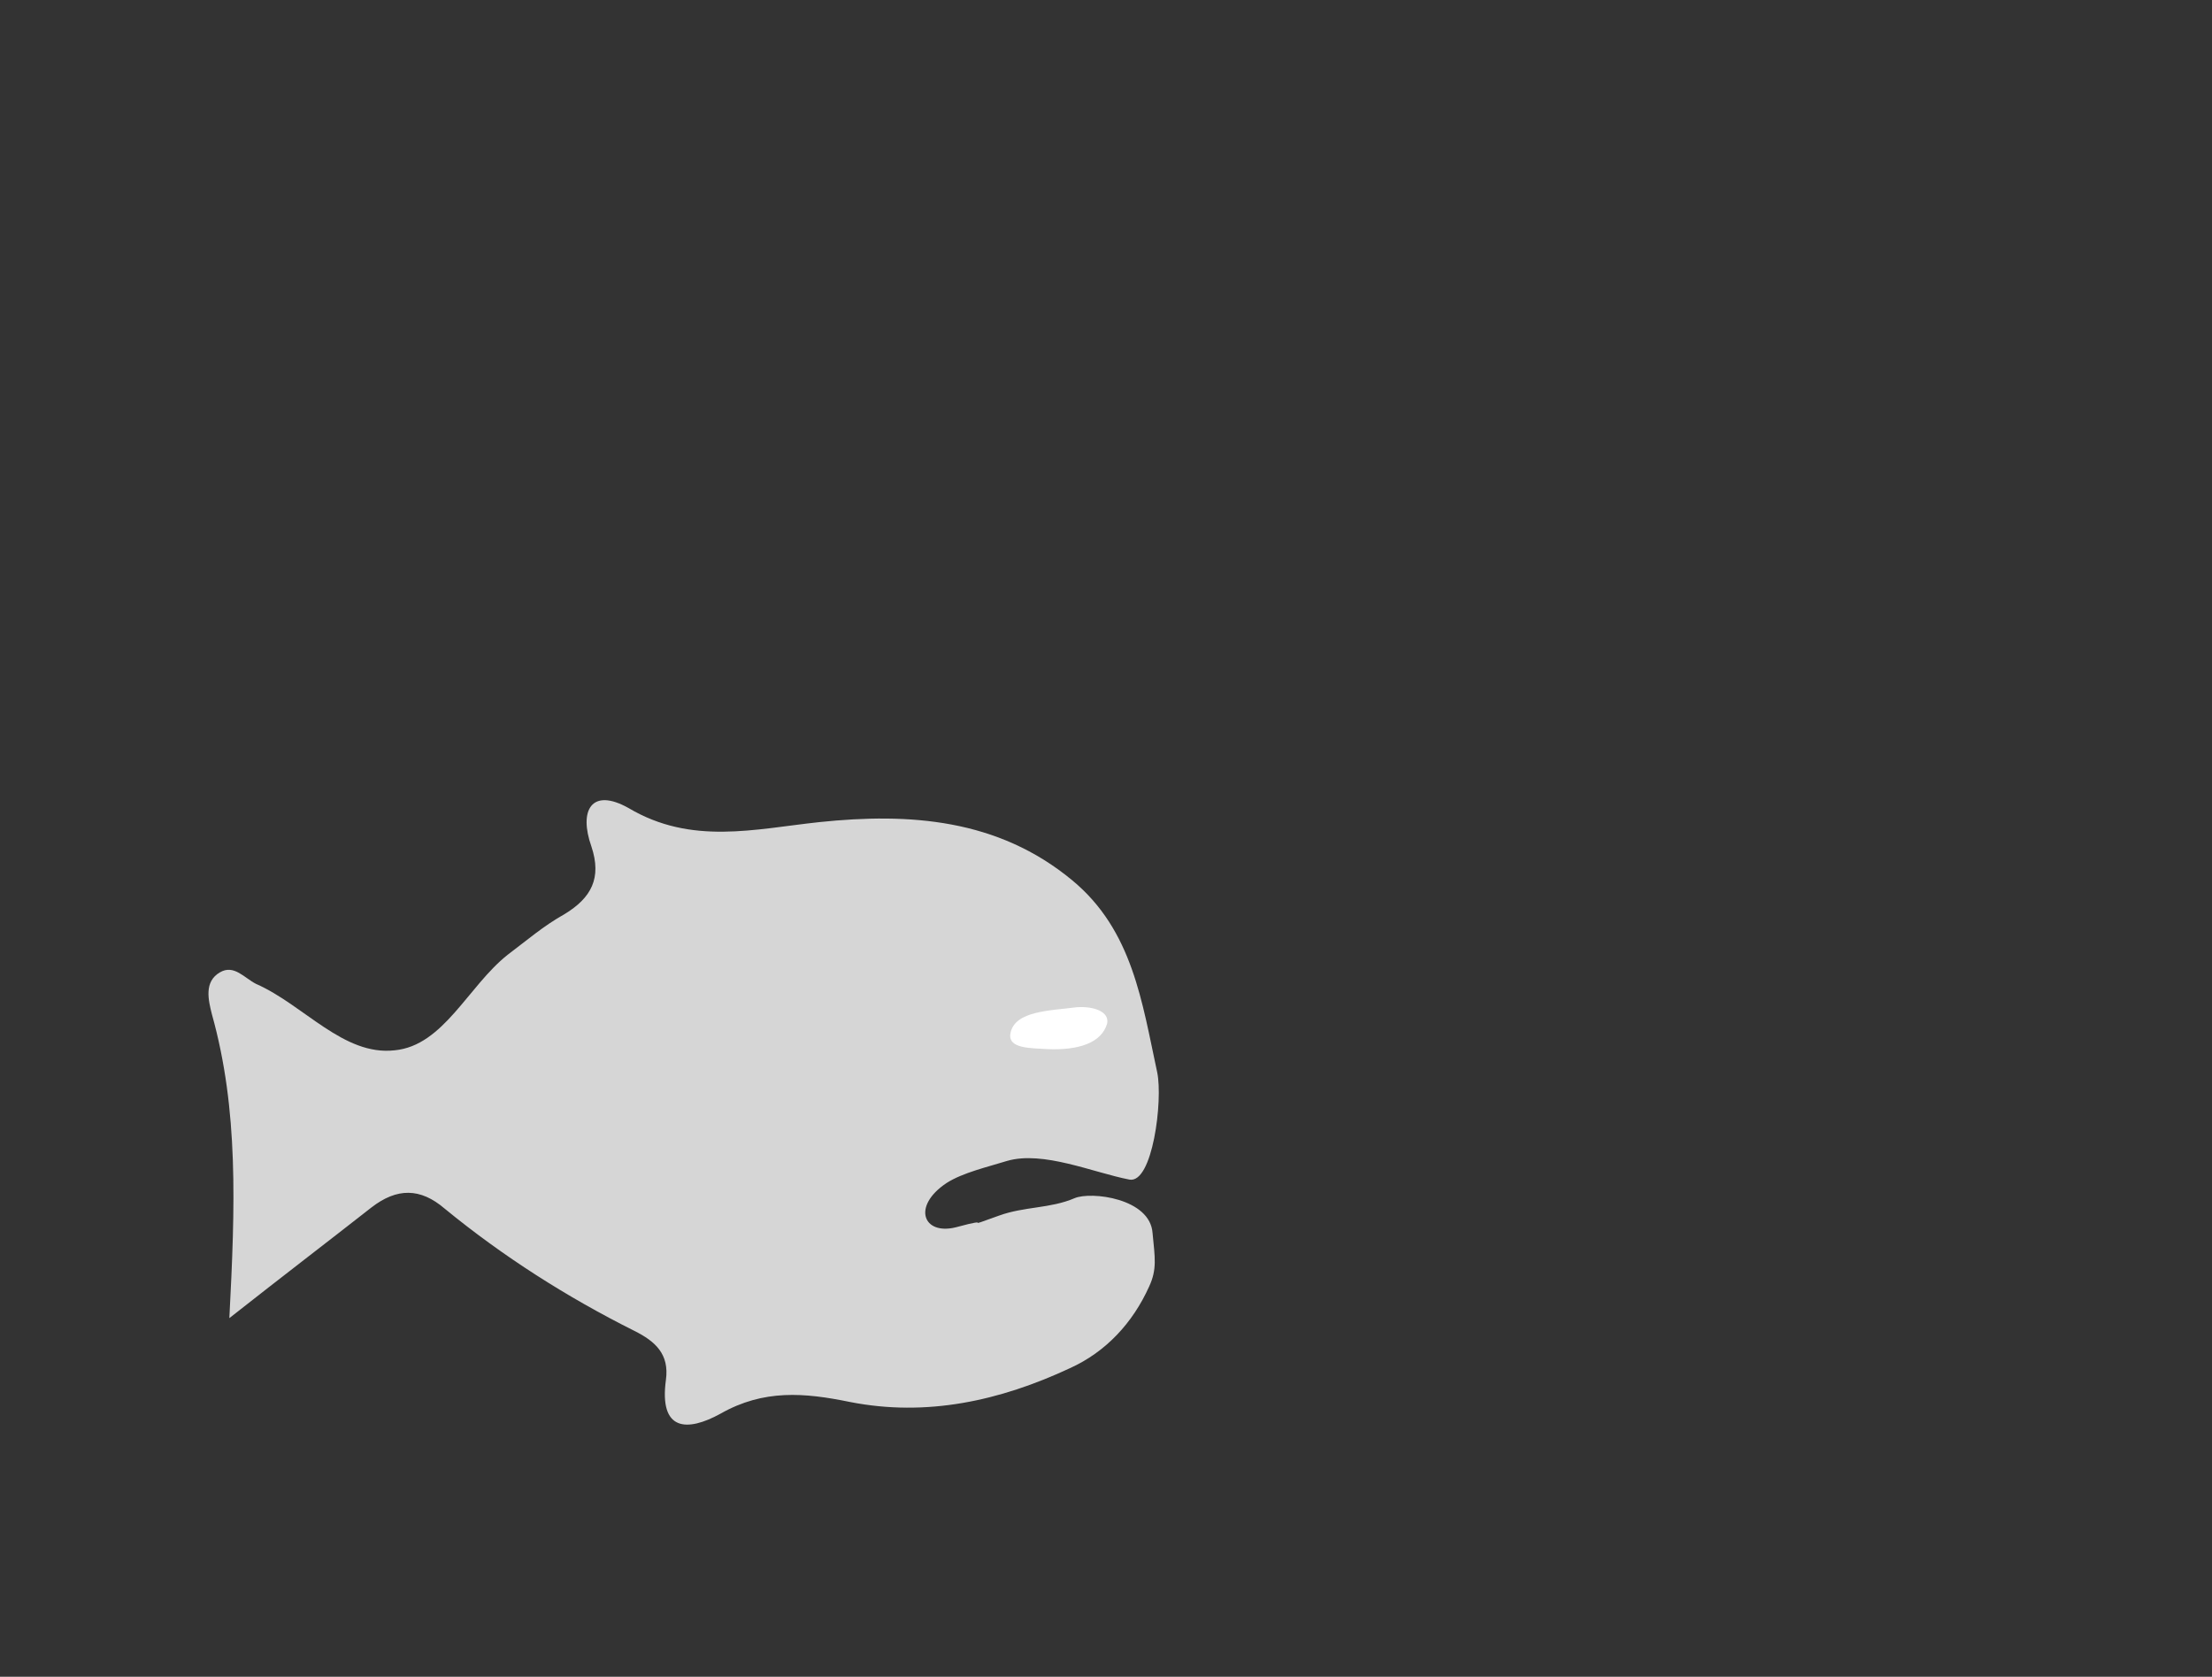 <?xml version="1.0" encoding="utf-8"?>
<!-- Generator: Adobe Illustrator 16.0.0, SVG Export Plug-In . SVG Version: 6.00 Build 0)  -->
<!DOCTYPE svg PUBLIC "-//W3C//DTD SVG 1.1//EN" "http://www.w3.org/Graphics/SVG/1.1/DTD/svg11.dtd">
<svg version="1.1" id="Layer_1" xmlns="http://www.w3.org/2000/svg" xmlns:xlink="http://www.w3.org/1999/xlink" x="0px" y="0px"
	 width="190px" height="144px" viewBox="0 0 190 144" style="enable-background:new 0 0 190 144;" xml:space="preserve">
<rect x="0" y="0" width="190" height="144" fill="#333333" stroke="none"/>
<path style="fill-rule:evenodd;clip-rule:evenodd;fill:#D6D6D6;" d="M19.7,113.2c0.5-9.6,0.8-17.9-1.5-26.1
	c-0.3-1.2-0.7-2.8,0.7-3.6c1.2-0.7,2.1,0.5,3.1,1c4.1,1.8,7.5,6.2,11.9,5.7c4.2-0.4,6.3-5.5,9.7-8.2c1.6-1.2,3.1-2.5,4.9-3.5
	c2.3-1.4,3.2-3.1,2.3-5.8c-1.1-3.1,0-5.1,3.2-3.3c5.4,3.2,10.8,1.8,16.4,1.2c7.7-0.8,15.3-0.3,21.7,5c5.2,4.3,6,10.5,7.3,16.5
	c0.5,2.4-0.4,9.6-2.4,9.2c-3.1-0.6-7.4-2.5-10.5-1.6c-1.6,0.5-3.8,1-5.2,1.9c-3,2-2,4.5,0.8,3.8c3.7-1,0.1,0.3,3.7-1
	c2.2-0.8,4.4-0.6,6.5-1.5c1.4-0.6,6.5,0,6.7,3c0.2,2.1,0.4,3.1-0.3,4.6c-1.4,3.1-3.7,5.6-6.8,7c-6,2.8-12.3,4.2-18.9,2.9
	c-3.9-0.8-7.4-1.1-11.1,1c-2.9,1.6-5.3,1.5-4.7-2.9c0.3-2.2-0.9-3.3-2.7-4.2c-5.8-2.9-11.3-6.4-16.3-10.5c-2.1-1.8-4.1-1.8-6.3-0.1
	C28.2,106.6,24.4,109.5,19.7,113.2z"/>
<path style="fill-rule:evenodd;clip-rule:evenodd;fill:#FFFFFF;" d="M90,90.1c-1.4-0.1-3.5,0-3.2-1.4c0.4-1.9,3.4-1.9,5.7-2.2
	c1.5-0.1,2.8,0.4,2.6,1.4C94.6,89.6,92.6,90.2,90,90.1z"/>
</svg>
